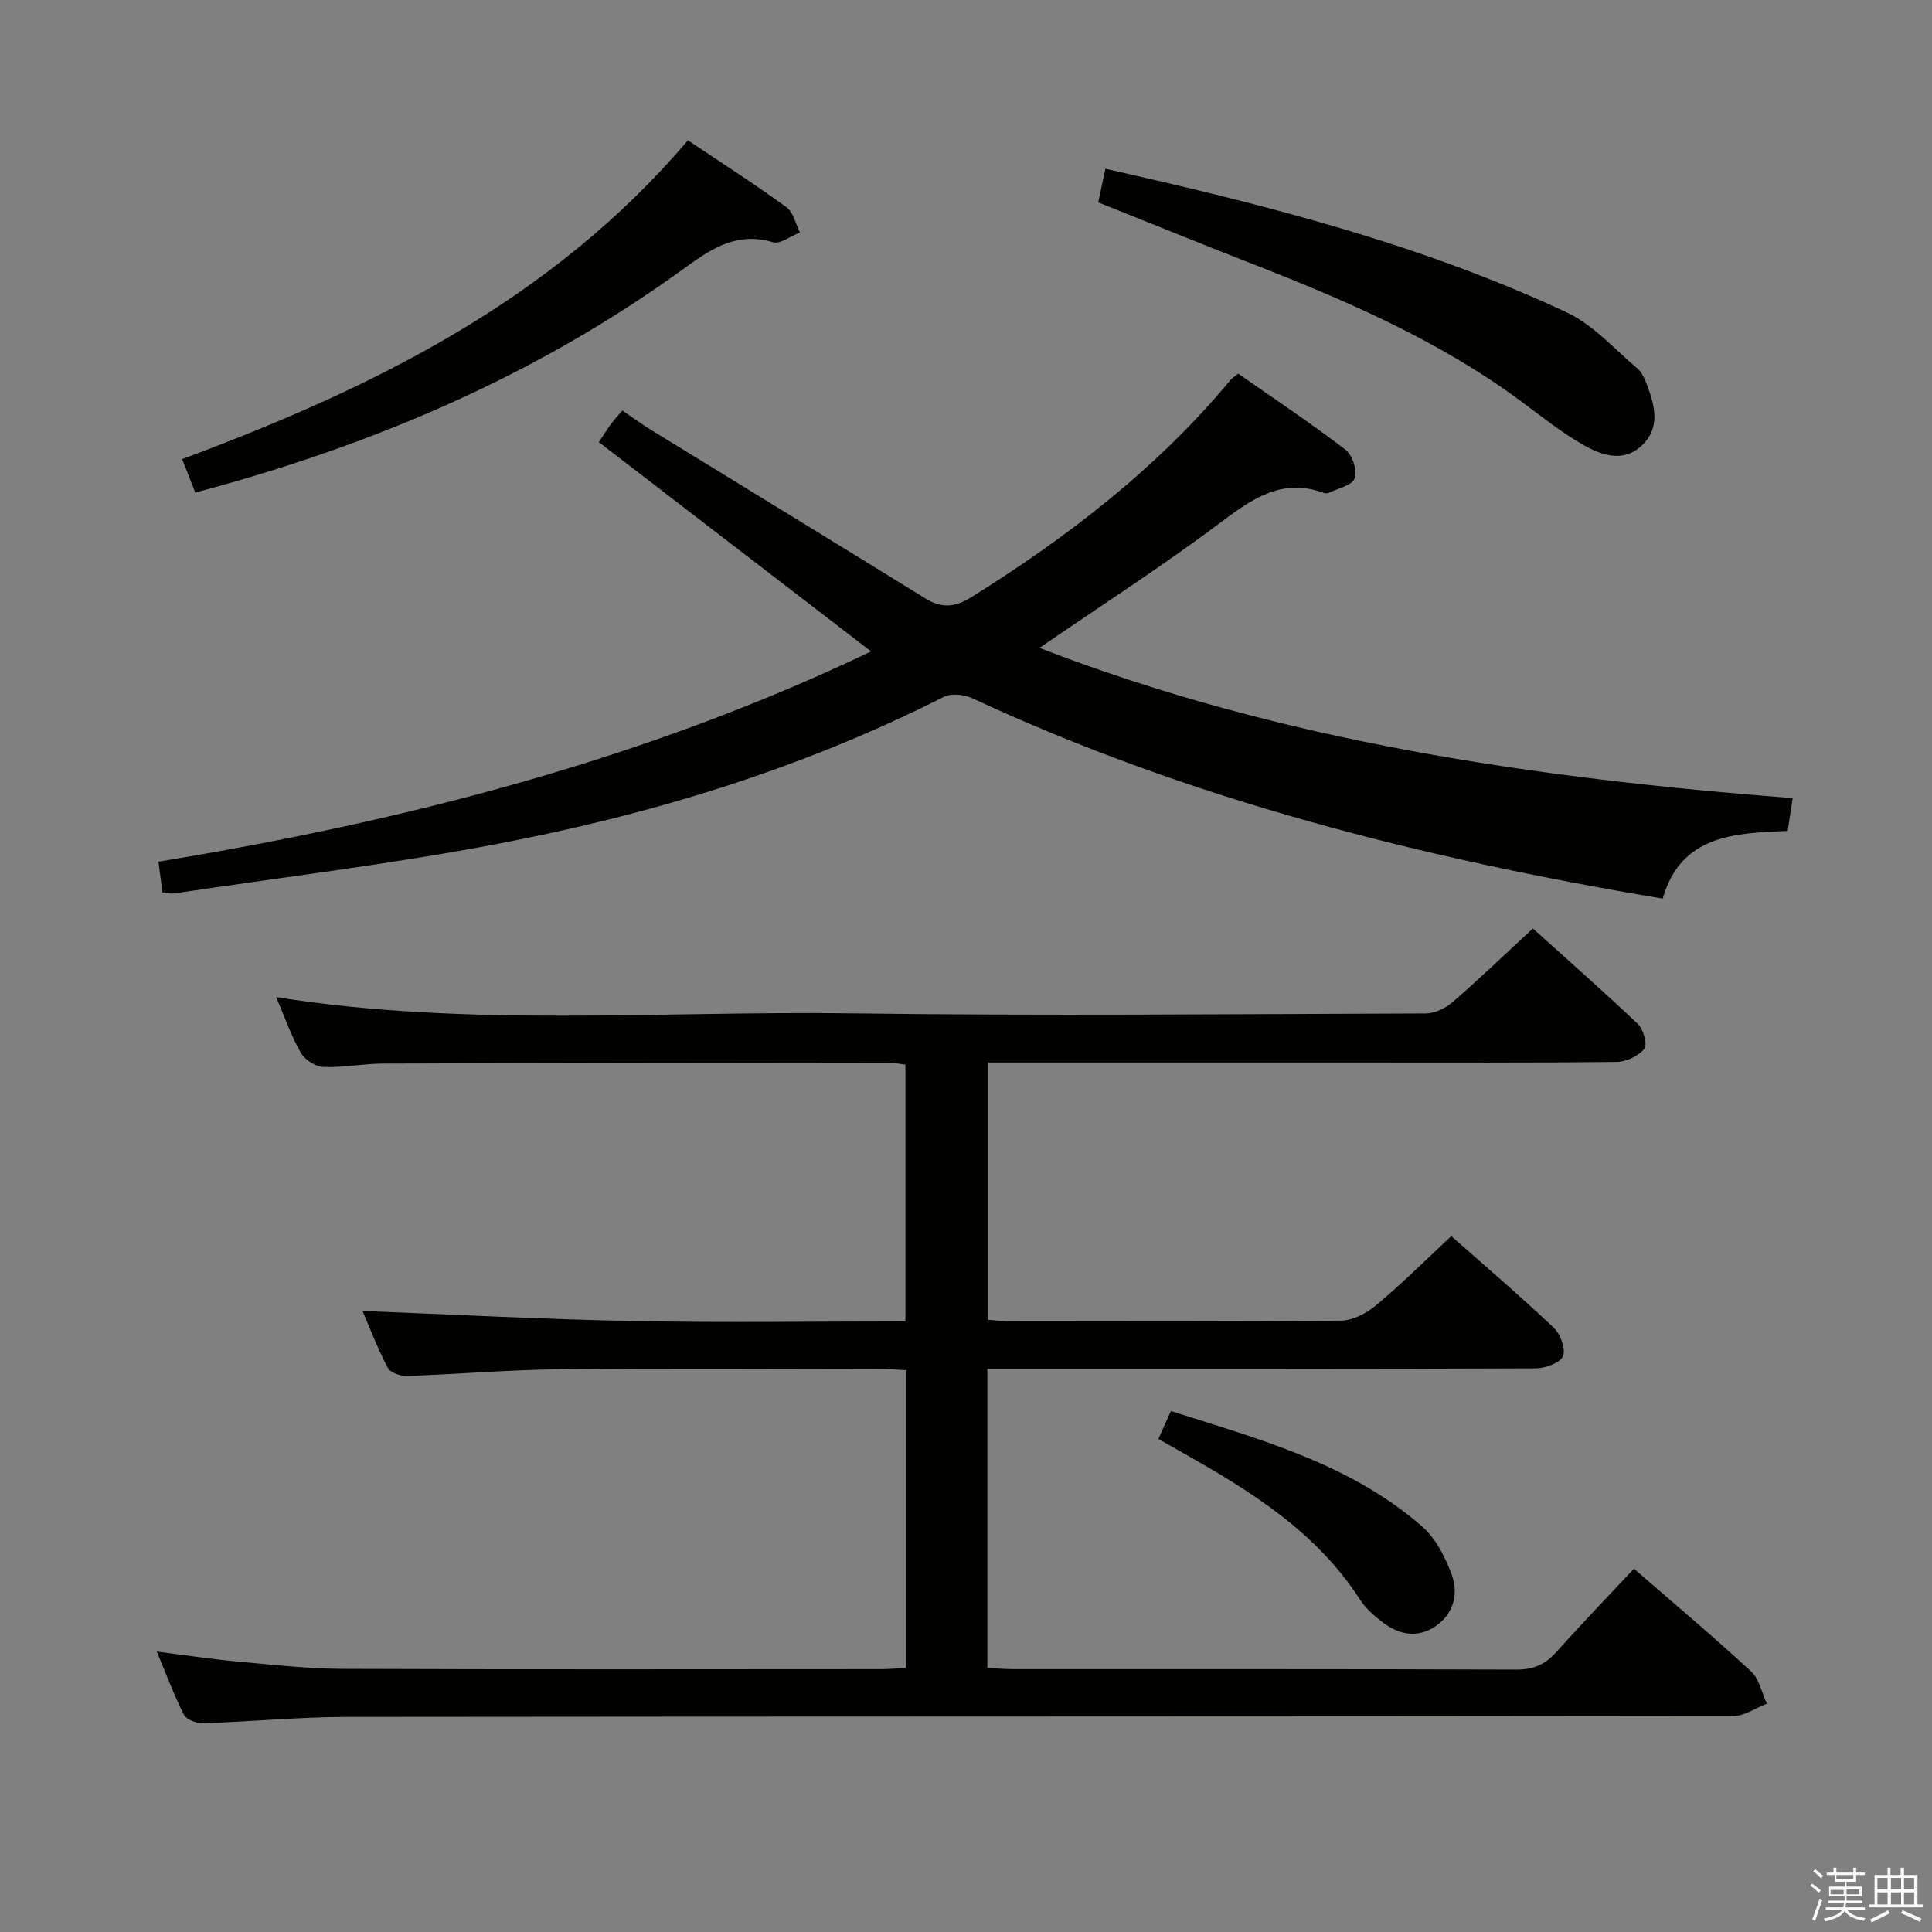 <svg enable-background="new 0 0 400 400" viewBox="0 0 400 400" xmlns="http://www.w3.org/2000/svg"><rect x="0" y="0" width="400" height="400" fill="#808080" stroke="none"/><path d="m374.8 390.4.4-.4c.7.5 1.3 1 1.8 1.4l-.5.5c-.5-.6-1.1-1.1-1.7-1.5zm1 7.3-.6-.3c.5-1.4 1.1-2.8 1.5-4.3.2.1.4.2.6.3-.5 1.3-1 2.8-1.5 4.3zm-.4-10.3.4-.4c.4.3 1 .8 1.7 1.4l-.5.5c-.4-.5-1-1-1.6-1.5zm2.5.3h1.7v-1h.6v1h3.5v-1h.6v1h1.8v.5h-1.8v1.4h-2v1h3.2v2h-3.2v.9h3.3v.5h-3.4c0 .3-.1.6-.1.9h4v.5h-3.7c.7.9 1.9 1.5 3.8 1.7-.1.2-.2.4-.3.6-2.1-.4-3.5-1.1-4-2.1-.4 1-1.8 1.7-4 2.2-.1-.2-.2-.4-.3-.6 2.1-.4 3.4-1 3.8-1.8h-3.4v-.5h3.6c.1-.3.1-.6.2-.9h-3.3v-.5h3.4c0-.3 0-.6 0-.9h-3.2v-2h3.3v-1h-2.1v-1.4h-1.7v-.5zm1.1 3.5v1h2.7c0-.3 0-.4 0-.4 0-.2 0-.2 0-.2 0-.1 0-.2 0-.3h-2.7zm1.2-3v.9h3.5v-.9zm4.7 3h-2.6v.6.4h2.6z" fill="#fbfafc"/><path d="m393.6 386.7h.6v1.5h2.8v6.1h1.1v.6h-11.1v-.6h1.1v-6.1h2.7v-1.5h.6v1.5h2.1v-1.5zm-2.7 8.8.4.6c-1.2.6-2.5 1.3-3.8 1.9-.1-.2-.2-.4-.3-.6 1.2-.6 2.5-1.2 3.7-1.9zm-2.2-6.7v2.4h2.1v-2.4zm0 3v2.5h2.1v-2.5zm2.8-3v2.4h2.1v-2.4zm0 3v2.5h2.1v-2.5zm6 6.1c-1.4-.7-2.7-1.3-3.9-1.8l.3-.6c1.5.6 2.7 1.2 3.9 1.7zm-1.2-9.1h-2.1v2.4h2.1zm-2.1 3v2.5h2.1v-2.5z" fill="#fbfafc"/><g fill="#010100"><path d="m300.47 255.92c6.82 6.04 14.16 12.3 21.16 18.91 1.41 1.33 2.59 4.43 1.97 5.94-.58 1.41-3.67 2.52-5.66 2.53-35.83.15-71.66.11-107.49.11-1.95 0-3.9 0-6.03 0v61.93c2.01.09 3.79.24 5.58.24 34.67.01 69.33-.04 103.99.09 3.5.01 5.92-1.06 8.2-3.6 5.21-5.82 10.63-11.45 16.1-17.29 8.29 7.2 16.43 14.05 24.25 21.26 1.7 1.57 2.21 4.43 3.26 6.69-2.31.89-4.62 2.56-6.94 2.56-95.66.13-191.32.07-286.99.18-9.96.01-19.92.99-29.89 1.31-1.32.04-3.39-.76-3.91-1.78-2.02-3.96-3.56-8.17-5.61-13.06 5.97.75 11.26 1.57 16.58 2.05 7.27.66 14.57 1.5 21.86 1.53 37.16.15 74.33.07 111.49.06 1.63 0 3.25-.15 5.15-.25 0-20.62 0-40.87 0-61.65-1.81-.09-3.59-.26-5.37-.26-22-.02-44-.17-66 .06-10.63.11-21.25 1.03-31.88 1.4-1.36.05-3.49-.68-4.02-1.7-2.12-4.06-3.76-8.38-5.21-11.76 18.75.73 37.45 1.73 56.15 2.09 18.63.36 37.26.08 56.25.08 0-17.92 0-35.32 0-53.17-1.09-.13-2.35-.41-3.6-.41-34.83.03-69.66.07-104.49.19-4.15.01-8.3.87-12.43.7-1.64-.07-3.86-1.51-4.68-2.97-2.03-3.6-3.4-7.57-5.08-11.49 39.62 6.31 79.39 2.82 119.03 3.36 39.66.54 79.33.15 118.99.02 1.88-.01 4.1-1.09 5.56-2.36 5.53-4.79 10.81-9.87 16.6-15.23 6.84 6.16 14.44 12.84 21.77 19.8 1.15 1.09 2 4.29 1.31 5.12-1.24 1.5-3.75 2.69-5.74 2.71-18 .2-36 .12-54 .12-23.5 0-47 0-70.5 0-1.8 0-3.61 0-5.73 0v53.26c1.51.11 3.1.31 4.69.31 22.83.02 45.67.11 68.5-.13 2.45-.03 5.28-1.53 7.24-3.18 5.24-4.36 10.08-9.19 15.57-14.32z"/><path d="m344.24 186.05c-49.68-8.33-97.64-20.42-143-41.51-1.67-.78-4.33-1.03-5.88-.24-29.59 14.98-61 24.51-93.42 30.62-21.83 4.11-43.93 6.77-65.92 10.06-.63.09-1.29-.1-2.37-.19-.28-2.09-.55-4.14-.85-6.39 51.37-8.43 101.01-21.27 147.55-43.53-18.75-14.41-37.47-28.8-56.37-43.33 1.38-2.07 1.95-3.01 2.61-3.88.6-.79 1.28-1.52 2.26-2.66 2.07 1.4 3.9 2.75 5.83 3.94 18.97 11.66 37.99 23.26 56.93 34.97 3.38 2.09 6.13 1.83 9.51-.28 20.02-12.51 38.54-26.76 53.71-45.03.3-.37.75-.61 1.53-1.24 7.39 5.16 14.96 10.21 22.18 15.72 1.45 1.1 2.52 4.36 1.94 5.96-.53 1.47-3.51 2.08-5.44 3.02-.26.13-.69.09-.98-.02-8.71-3.17-14.86 1.27-21.49 6.24-11.95 8.96-24.54 17.06-37.36 25.86 50.17 19.41 102.52 26.97 155.94 31.11-.36 2.39-.68 4.47-1.03 6.79-11.1.43-22.1.86-25.88 14.01z"/><path d="m227.38 41.9c.52-2.47.96-4.51 1.48-6.96 32.92 7.4 65.19 15.55 95.52 29.74 5.49 2.57 9.86 7.59 14.63 11.62.95.8 1.54 2.18 1.99 3.4 1.62 4.33 2.83 8.86-1.08 12.54-3.84 3.61-8.32 2.02-12.05-.09-4.6-2.6-8.77-5.98-13.05-9.14-17.17-12.67-36.54-20.99-56.26-28.66-10.22-3.99-20.37-8.14-31.18-12.45z"/><path d="m142.43 29.05c7.28 4.89 13.99 9.18 20.41 13.86 1.43 1.05 1.88 3.45 2.78 5.23-1.89.72-4.08 2.46-5.62 2-7.76-2.31-13.18 1.68-18.89 5.81-30.39 21.97-64.29 36.37-100.69 46.03-.8-2.06-1.63-4.19-2.7-6.93 39.35-14.65 76.48-32.79 104.71-66z"/><path d="m239.83 297.92c.87-1.94 1.59-3.56 2.59-5.78 18.38 5.86 37.05 10.86 51.99 23.87 2.83 2.47 4.82 6.37 6.15 9.99 1.44 3.93.44 8.07-3.29 10.65-3.76 2.6-7.65 1.83-11.1-.84-1.69-1.31-3.42-2.8-4.56-4.58-9.07-14.12-22.77-22.58-36.9-30.54-1.57-.89-3.13-1.78-4.88-2.77z"/></g></svg>